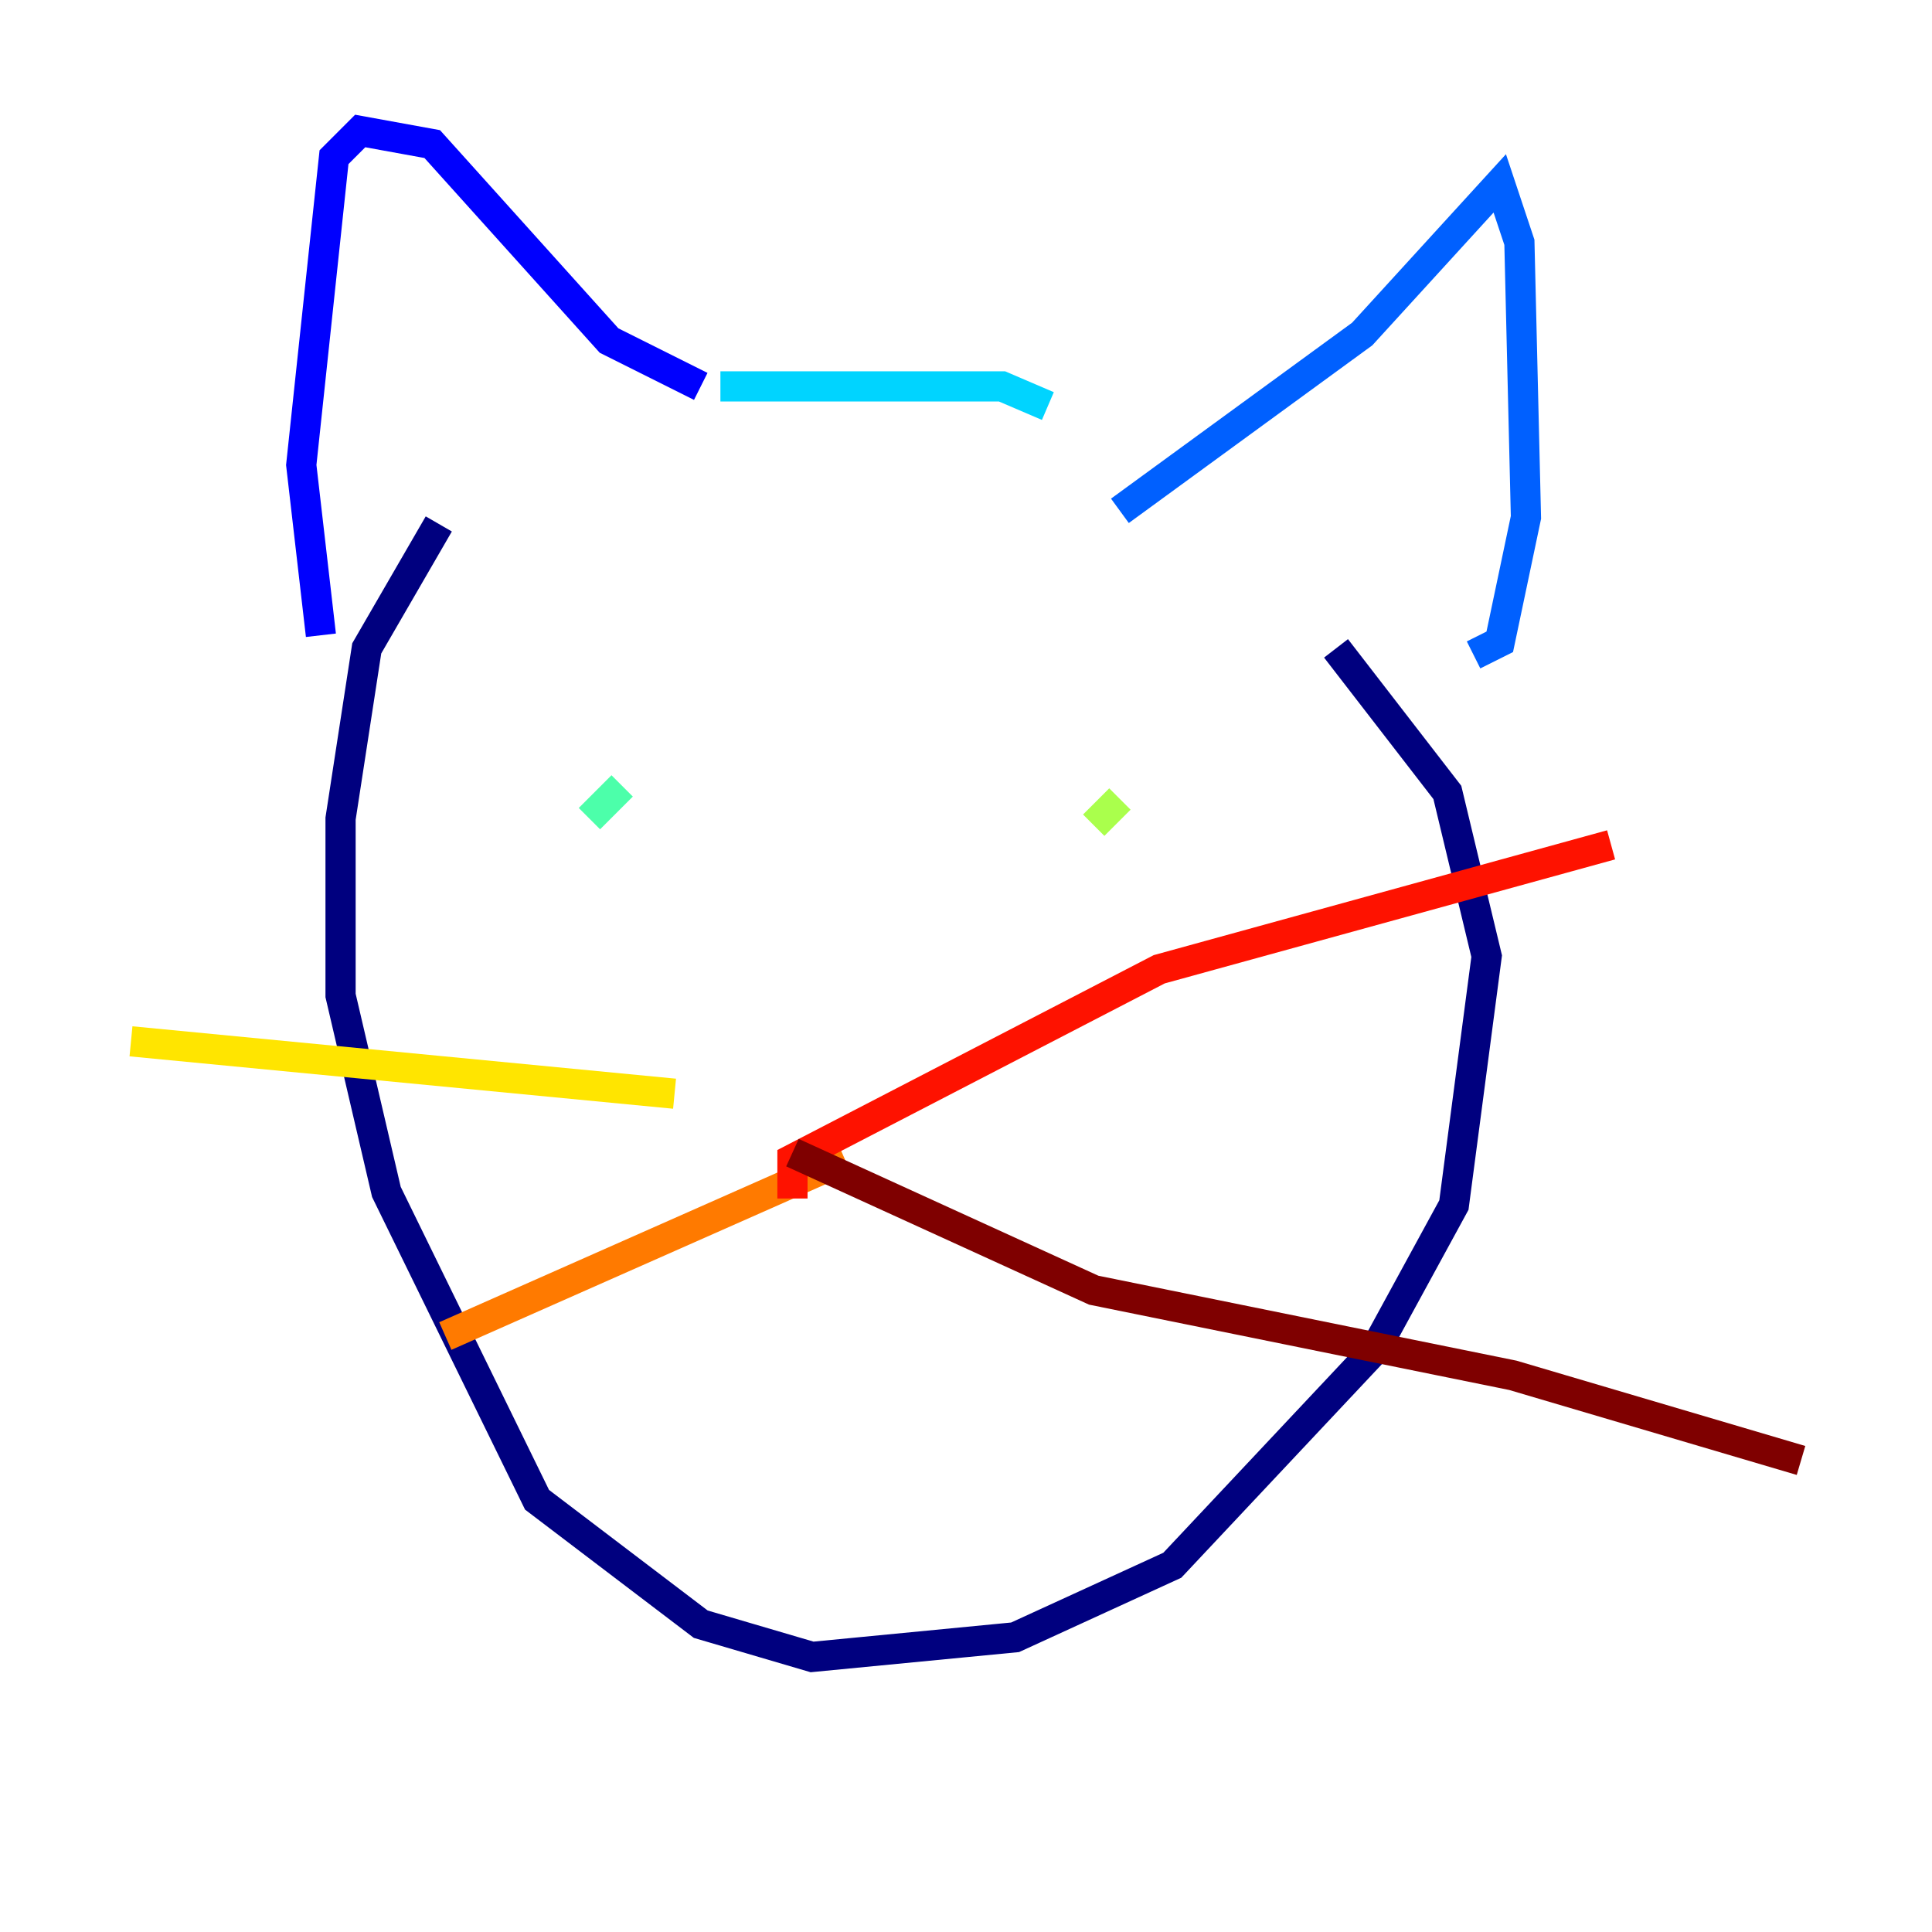 <?xml version="1.0" encoding="utf-8" ?>
<svg baseProfile="tiny" height="128" version="1.2" viewBox="0,0,128,128" width="128" xmlns="http://www.w3.org/2000/svg" xmlns:ev="http://www.w3.org/2001/xml-events" xmlns:xlink="http://www.w3.org/1999/xlink"><defs /><polyline fill="none" points="29.071,34.712 24.298,42.956 22.563,54.237 22.563,65.953 25.6,78.969 35.58,99.363 46.427,107.607 53.803,109.776 67.254,108.475 77.668,103.702 91.119,89.383 96.325,79.837 98.495,63.349 95.891,52.502 88.515,42.956" stroke="#00007f" stroke-width="2" /><polyline fill="none" points="21.261,42.088 19.959,30.807 22.129,10.414 23.864,8.678 28.637,9.546 40.352,22.563 46.427,25.6" stroke="#0000fe" stroke-width="2" /><polyline fill="none" points="74.197,33.844 90.251,22.129 99.363,12.149 100.664,16.054 101.098,34.278 99.363,42.522 97.627,43.39" stroke="#0060ff" stroke-width="2" /><polyline fill="none" points="47.729,25.6 66.386,25.6 69.424,26.902" stroke="#00d4ff" stroke-width="2" /><polyline fill="none" points="41.22,52.068 39.051,54.237" stroke="#4cffaa" stroke-width="2" /><polyline fill="none" points="74.197,52.936 72.461,54.671" stroke="#aaff4c" stroke-width="2" /><polyline fill="none" points="8.678,68.99 44.691,72.461" stroke="#ffe500" stroke-width="2" /><polyline fill="none" points="29.505,88.515 55.973,76.8" stroke="#ff7a00" stroke-width="2" /><polyline fill="none" points="52.502,79.403 52.502,76.8 76.8,64.217 106.739,55.973" stroke="#fe1200" stroke-width="2" /><polyline fill="none" points="52.502,76.366 72.461,85.478 100.231,91.119 119.322,96.759" stroke="#7f0000" stroke-width="2" /></svg>